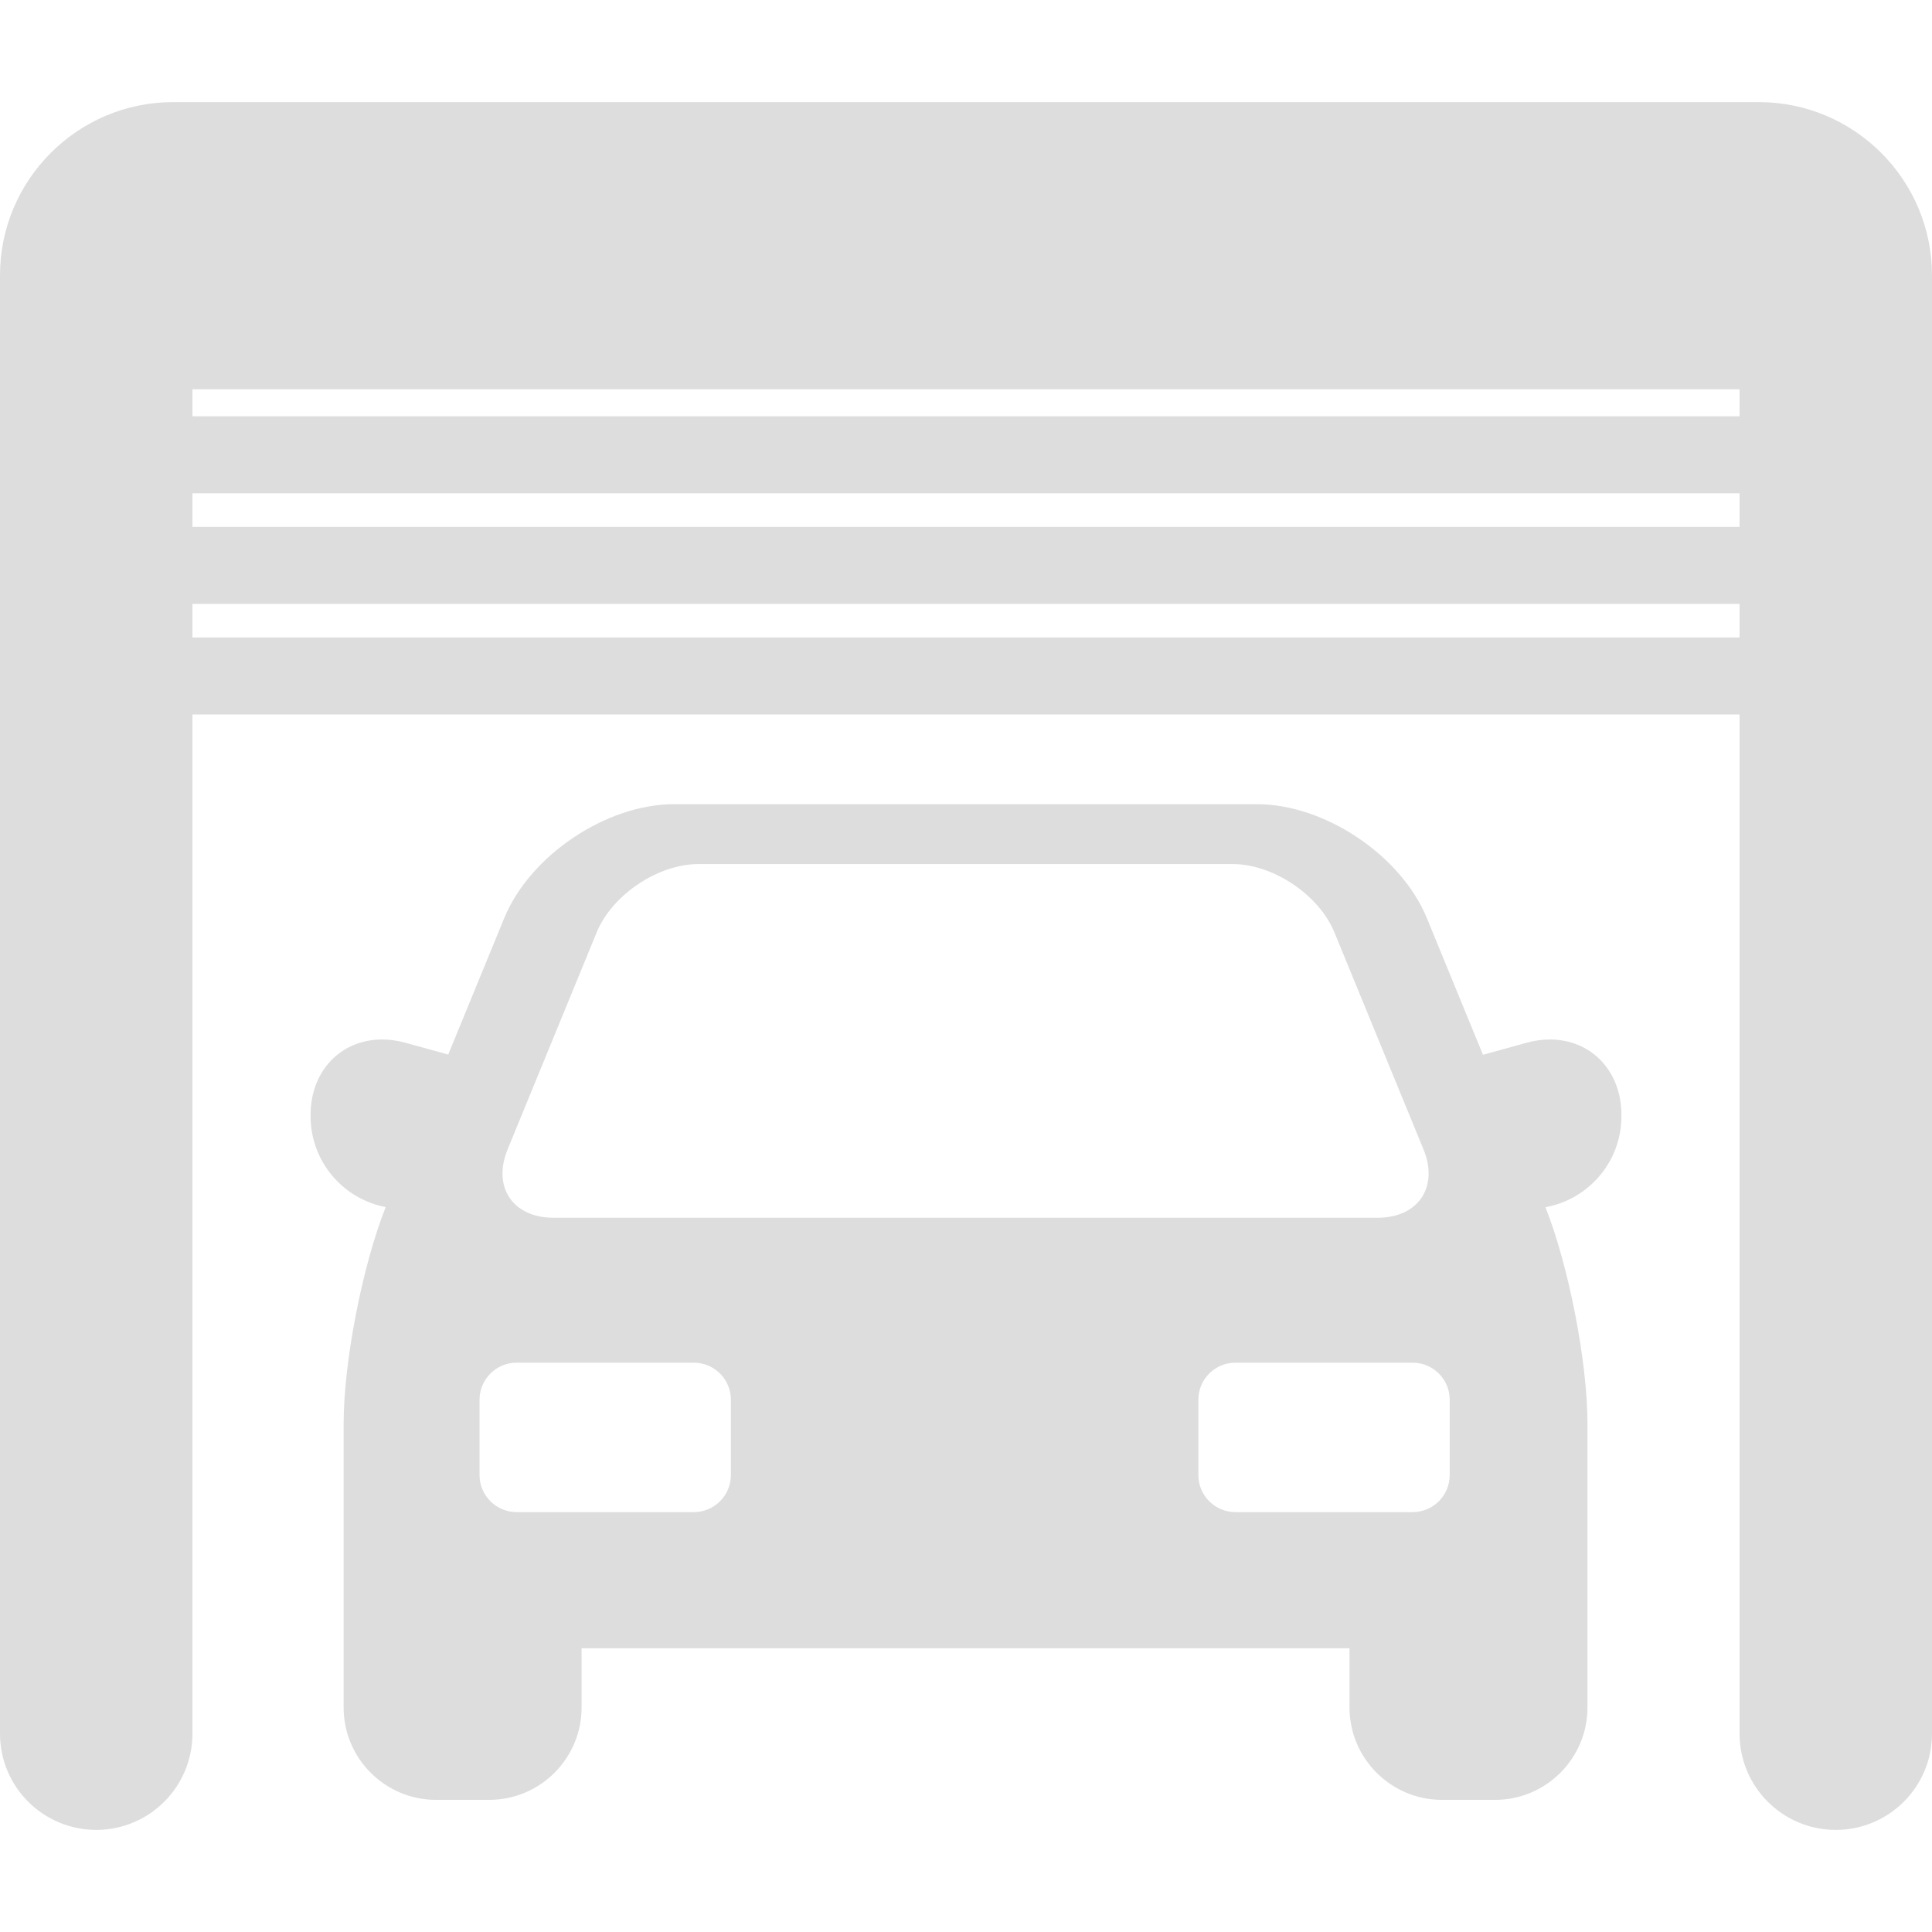 <?xml version="1.0" encoding="iso-8859-1"?>
<!-- Generator: Adobe Illustrator 17.1.0, SVG Export Plug-In . SVG Version: 6.00 Build 0)  -->
<!DOCTYPE svg PUBLIC "-//W3C//DTD SVG 1.1//EN" "http://www.w3.org/Graphics/SVG/1.1/DTD/svg11.dtd">
<svg version="1.1" id="Capa_1" xmlns="http://www.w3.org/2000/svg" xmlns:xlink="http://www.w3.org/1999/xlink" x="0px" y="0px"
	 viewBox="0 0 250.988 250.988" style="enable-background:new 0 0 250.988 250.988;" xml:space="preserve">
<g>
	<path fill="#DDDDDD" d="M201.345,135.041c-0.983,0-1.992,0.141-2.998,0.418l-5.693,1.567l-7.285-17.744c-3.352-8.166-13.261-14.811-22.088-14.811
		H87.589c-8.827,0-18.736,6.645-22.088,14.811l-7.272,17.715l-5.586-1.538c-1.007-0.277-2.016-0.418-2.999-0.418
		c-5.385,0-9.294,4.113-9.294,9.781v0.209c0,5.849,4.209,10.727,9.755,11.781c-3.029,7.639-5.464,20.12-5.464,28.155v36.854
		c0,6.616,5.384,12,12,12h6.914c6.616,0,12-5.384,12-12v-7.693h99.762v7.693c0,6.616,5.384,12,12,12h6.914c6.616,0,12-5.384,12-12
		v-36.854c0-8.03-2.432-20.5-5.458-28.138c5.601-1.012,9.866-5.912,9.866-11.799v-0.209
		C210.639,139.155,206.73,135.041,201.345,135.041z M65.944,149.317l11.57-28.188c2.005-4.885,7.966-8.881,13.245-8.881h69.352
		c5.279,0,11.24,3.996,13.245,8.881l11.572,28.188c2.005,4.885-0.675,8.881-5.954,8.881H71.898
		C66.619,158.198,63.939,154.201,65.944,149.317z M94.949,191.638c0,2.64-2.16,4.8-4.8,4.8H67.099c-2.64,0-4.8-2.16-4.8-4.8v-9.809
		c0-2.64,2.16-4.8,4.8-4.8h23.051c2.64,0,4.8,2.16,4.8,4.8V191.638z M188.332,191.638c0,2.64-2.16,4.8-4.8,4.8h-23.051
		c-2.64,0-4.8-2.16-4.8-4.8v-9.809c0-2.64,2.16-4.8,4.8-4.8h23.051c2.64,0,4.8,2.16,4.8,4.8V191.638z"/>
	<path fill="#DDDDDD" d="M228.488,13.264H22.5c-12.406,0-22.5,10.093-22.5,22.5v189.459c0,6.903,5.597,12.5,12.5,12.5c6.903,0,12.5-5.597,12.5-12.5
		V92.82h200.988v132.404c0,6.903,5.597,12.5,12.5,12.5c6.903,0,12.5-5.597,12.5-12.5V35.764
		C250.988,23.358,240.895,13.264,228.488,13.264z M25,64.083h200.988v4.369H25V64.083z M25,54.083v-3.507h200.988v3.507H25z
		 M25,82.82v-4.368h200.988v4.368H25z"/>
</g>
<g>
</g>
<g>
</g>
<g>
</g>
<g>
</g>
<g>
</g>
<g>
</g>
<g>
</g>
<g>
</g>
<g>
</g>
<g>
</g>
<g>
</g>
<g>
</g>
<g>
</g>
<g>
</g>
<g>
</g>
</svg>

